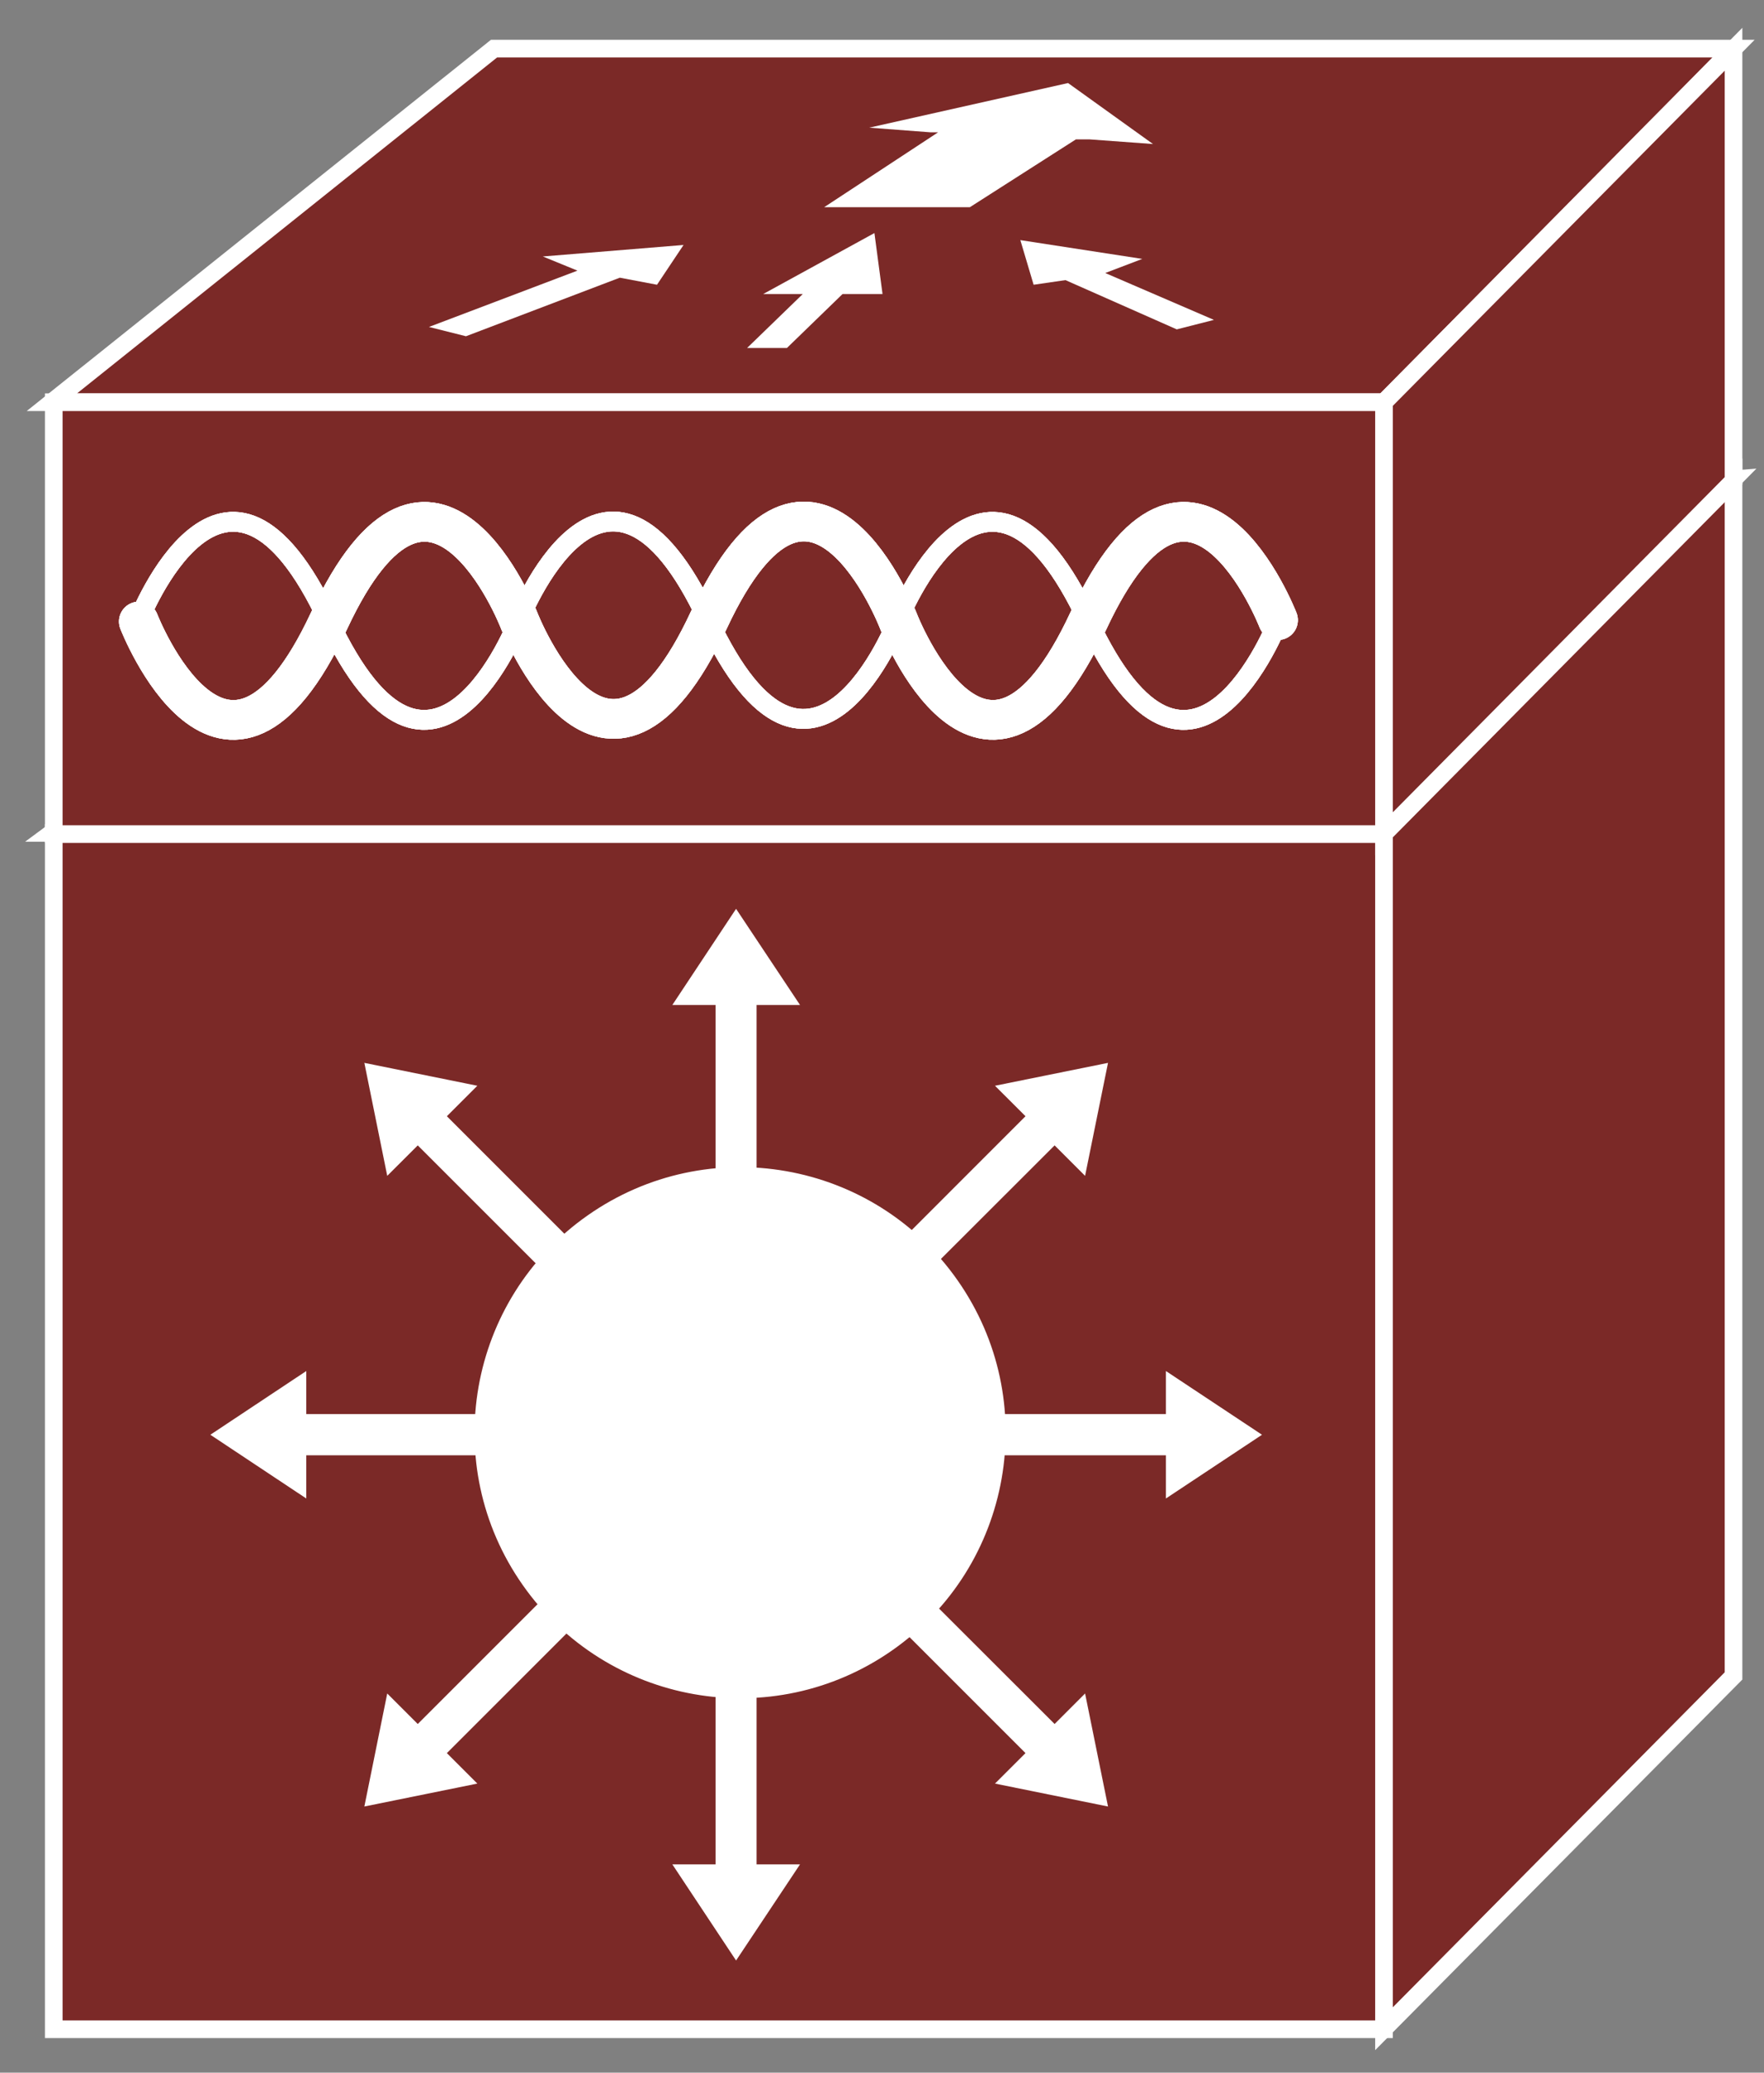 <?xml version="1.0" encoding="UTF-8"?>
<svg xmlns="http://www.w3.org/2000/svg" xmlns:xlink="http://www.w3.org/1999/xlink" width="40pt" height="47pt" viewBox="0 0 40 47" version="1.1">
<rect x="0" y="0" width="40" height="47" fill="#808080" stroke="none"/>
<g id="surface0">
<path style="fill-rule:nonzero;fill:#7B2927;fill-opacity:1;stroke-width:0.4;stroke-linecap:butt;stroke-linejoin:miter;stroke:#FFFFFF;stroke-opacity:1;stroke-miterlimit:4;" d="M 1.176 28.113 L 8.867 33.801 L 39.309 36.133 L 31.383 28.113 L 1.176 28.113 Z M 1.176 28.113 " transform="matrix(1,0,0,-1,0,47)"/>
<path style="fill-rule:nonzero;fill:#7B2927;fill-opacity:1;stroke-width:0.4;stroke-linecap:butt;stroke-linejoin:miter;stroke:#FFFFFF;stroke-opacity:1;stroke-miterlimit:4;" d="M 31.383 0.996 L 39.309 8.996 L 39.309 36.117 L 31.383 28.113 L 31.383 0.996 Z M 31.383 0.996 " transform="matrix(1,0,0,-1,0,47)"/>
<path style="fill-rule:nonzero;fill:#7B2927;fill-opacity:1;stroke-width:0.4;stroke-linecap:butt;stroke-linejoin:miter;stroke:#FFFFFF;stroke-opacity:1;stroke-miterlimit:4;" d="M 1.219 0.984 L 31.383 0.984 L 31.383 28.113 L 1.219 28.113 L 1.219 0.984 Z M 1.219 0.984 " transform="matrix(1,0,0,-1,0,47)"/>
<path style="fill-rule:nonzero;fill:#7B2927;fill-opacity:1;stroke-width:0.4;stroke-linecap:butt;stroke-linejoin:miter;stroke:#FFFFFF;stroke-opacity:1;stroke-miterlimit:4;" d="M 1.176 37.879 L 11.203 45.898 L 39.309 45.898 L 31.383 37.879 L 1.176 37.879 Z M 1.176 37.879 " transform="matrix(1,0,0,-1,0,47)"/>
<path style="fill-rule:nonzero;fill:#7B2927;fill-opacity:1;stroke-width:0.4;stroke-linecap:butt;stroke-linejoin:miter;stroke:#FFFFFF;stroke-opacity:1;stroke-miterlimit:4;" d="M 31.383 28.094 L 39.309 36.098 L 39.309 45.883 L 31.383 37.879 L 31.383 28.094 Z M 31.383 28.094 " transform="matrix(1,0,0,-1,0,47)"/>
<path style="fill-rule:nonzero;fill:#7B2927;fill-opacity:1;stroke-width:0.4;stroke-linecap:butt;stroke-linejoin:miter;stroke:#FFFFFF;stroke-opacity:1;stroke-miterlimit:4;" d="M 1.219 28.086 L 31.383 28.086 L 31.383 37.879 L 1.219 37.879 L 1.219 28.086 Z M 1.219 28.086 " transform="matrix(1,0,0,-1,0,47)"/>
<path style="fill:none;stroke-width:0.45;stroke-linecap:round;stroke-linejoin:miter;stroke:#FFFFFF;stroke-opacity:1;stroke-miterlimit:1;" d="M 28.98 32.906 C 28.98 32.906 27.023 27.875 24.672 32.922 C 22.32 37.965 20.359 32.934 20.359 32.934 C 20.359 32.934 18.406 27.898 16.055 32.941 C 13.703 37.984 11.754 32.91 11.754 32.91 C 11.754 32.91 9.805 27.875 7.449 32.922 C 5.102 37.965 3.148 32.938 3.148 32.938 " transform="matrix(1,0,0,-1,0,47)"/>
<path style="fill:none;stroke-width:0.9;stroke-linecap:round;stroke-linejoin:miter;stroke:#FFFFFF;stroke-opacity:1;stroke-miterlimit:1;" d="M 3.148 32.906 C 3.148 32.906 5.105 27.875 7.461 32.922 C 9.809 37.965 11.77 32.934 11.77 32.934 C 11.77 32.934 13.727 27.898 16.074 32.941 C 18.426 37.984 20.375 32.91 20.375 32.91 C 20.375 32.91 22.328 27.875 24.68 32.922 C 27.031 37.965 28.98 32.938 28.98 32.938 " transform="matrix(1,0,0,-1,0,47)"/>
<path style="fill:none;stroke-width:0.45;stroke-linecap:round;stroke-linejoin:miter;stroke:#FFFFFF;stroke-opacity:1;stroke-miterlimit:1;" d="M 28.98 32.906 C 28.98 32.906 27.023 27.875 24.672 32.922 C 22.32 37.965 20.359 32.934 20.359 32.934 C 20.359 32.934 18.406 27.898 16.055 32.941 C 13.703 37.984 11.754 32.91 11.754 32.91 C 11.754 32.91 9.805 27.875 7.449 32.922 C 5.102 37.965 3.148 32.938 3.148 32.938 " transform="matrix(1,0,0,-1,0,47)"/>
<path style="fill:none;stroke-width:0.9;stroke-linecap:round;stroke-linejoin:miter;stroke:#FFFFFF;stroke-opacity:1;stroke-miterlimit:1;" d="M 3.148 32.906 C 3.148 32.906 5.105 27.875 7.461 32.922 C 9.809 37.965 11.77 32.934 11.77 32.934 C 11.77 32.934 13.727 27.898 16.074 32.941 C 18.426 37.984 20.375 32.91 20.375 32.91 C 20.375 32.91 22.328 27.875 24.68 32.922 C 27.031 37.965 28.98 32.938 28.98 32.938 " transform="matrix(1,0,0,-1,0,47)"/>
<path style="fill:none;stroke-width:0.45;stroke-linecap:round;stroke-linejoin:miter;stroke:#FFFFFF;stroke-opacity:1;stroke-miterlimit:1;" d="M 28.98 32.906 C 28.98 32.906 27.023 27.875 24.672 32.922 C 22.32 37.965 20.359 32.934 20.359 32.934 C 20.359 32.934 18.406 27.898 16.055 32.941 C 13.703 37.984 11.754 32.91 11.754 32.91 C 11.754 32.91 9.805 27.875 7.449 32.922 C 5.102 37.965 3.148 32.938 3.148 32.938 " transform="matrix(1,0,0,-1,0,47)"/>
<path style="fill:none;stroke-width:0.9;stroke-linecap:round;stroke-linejoin:miter;stroke:#FFFFFF;stroke-opacity:1;stroke-miterlimit:1;" d="M 3.148 32.906 C 3.148 32.906 5.105 27.875 7.461 32.922 C 9.809 37.965 11.77 32.934 11.77 32.934 C 11.77 32.934 13.727 27.898 16.074 32.941 C 18.426 37.984 20.375 32.91 20.375 32.91 C 20.375 32.91 22.328 27.875 24.68 32.922 C 27.031 37.965 28.98 32.938 28.98 32.938 " transform="matrix(1,0,0,-1,0,47)"/>
<path style=" stroke:none;fill-rule:nonzero;fill:#FFFFFF;fill-opacity:1;" d="M 17.156 28.562 L 17.156 22.789 L 18.141 22.789 L 16.691 20.609 L 15.246 22.789 L 16.227 22.789 L 16.227 28.562 L 17.156 28.562 "/>
<path style=" stroke:none;fill-rule:nonzero;fill:#FFFFFF;fill-opacity:1;" d="M 14.215 29.395 L 10.133 25.312 L 10.824 24.621 L 8.262 24.102 L 8.781 26.664 L 9.473 25.973 L 13.555 30.055 L 14.215 29.395 "/>
<path style=" stroke:none;fill-rule:nonzero;fill:#FFFFFF;fill-opacity:1;" d="M 12.723 32.066 L 6.945 32.066 L 6.945 31.09 L 4.77 32.535 L 6.945 33.98 L 6.945 33 L 12.723 33 L 12.723 32.066 "/>
<path style=" stroke:none;fill-rule:nonzero;fill:#FFFFFF;fill-opacity:1;" d="M 13.555 35.012 L 9.473 39.094 L 8.781 38.402 L 8.262 40.965 L 10.824 40.445 L 10.133 39.754 L 14.215 35.672 L 13.555 35.012 "/>
<path style=" stroke:none;fill-rule:nonzero;fill:#FFFFFF;fill-opacity:1;" d="M 16.227 36.508 L 16.227 42.277 L 15.246 42.277 L 16.691 44.457 L 18.141 42.277 L 17.156 42.277 L 17.156 36.508 L 16.227 36.508 "/>
<path style=" stroke:none;fill-rule:nonzero;fill:#FFFFFF;fill-opacity:1;" d="M 19.172 35.672 L 23.254 39.754 L 22.562 40.445 L 25.125 40.965 L 24.605 38.402 L 23.914 39.094 L 19.828 35.012 L 19.172 35.672 "/>
<path style=" stroke:none;fill-rule:nonzero;fill:#FFFFFF;fill-opacity:1;" d="M 20.664 33 L 26.438 33 L 26.438 33.98 L 28.617 32.535 L 26.438 31.09 L 26.438 32.066 L 20.664 32.066 L 20.664 33 "/>
<path style=" stroke:none;fill-rule:nonzero;fill:#FFFFFF;fill-opacity:1;" d="M 19.828 30.055 L 23.914 25.973 L 24.605 26.664 L 25.125 24.102 L 22.562 24.621 L 23.254 25.312 L 19.172 29.395 L 19.828 30.055 "/>
<path style=" stroke:none;fill-rule:nonzero;fill:#FFFFFF;fill-opacity:1;" d="M 20.234 37.422 C 22.961 35.512 23.621 31.758 21.715 29.035 C 19.809 26.309 16.055 25.648 13.328 27.559 C 10.605 29.465 9.941 33.219 11.852 35.941 C 13.758 38.664 17.512 39.328 20.234 37.422 "/>
<path style=" stroke:none;fill-rule:nonzero;fill:#FFFFFF;fill-opacity:1;" d="M 12.309 5.816 L 15.5 5.555 L 14.898 6.457 L 14.055 6.297 L 10.566 7.625 L 9.727 7.414 L 13.094 6.137 L 12.309 5.816 "/>
<path style=" stroke:none;fill-rule:nonzero;fill:#FFFFFF;fill-opacity:1;" d="M 25.902 5.871 L 23.137 5.445 L 23.438 6.457 L 24.16 6.352 L 26.684 7.469 L 27.527 7.254 L 25.062 6.191 L 25.902 5.871 "/>
<path style=" stroke:none;fill-rule:nonzero;fill:#FFFFFF;fill-opacity:1;" d="M 21.094 3 L 19.711 2.895 L 24.219 1.883 L 26.145 3.266 L 24.699 3.16 L 24.398 3.16 L 21.992 4.699 L 18.688 4.699 L 21.273 3 L 21.094 3 "/>
<path style=" stroke:none;fill-rule:nonzero;fill:#FFFFFF;fill-opacity:1;" d="M 18.266 6.668 L 17.305 6.668 L 19.828 5.285 L 20.012 6.668 L 18.988 6.668 L 19.105 6.668 L 17.844 7.891 L 16.941 7.891 L 18.203 6.668 L 18.266 6.668 "/>
</g>
</svg>
